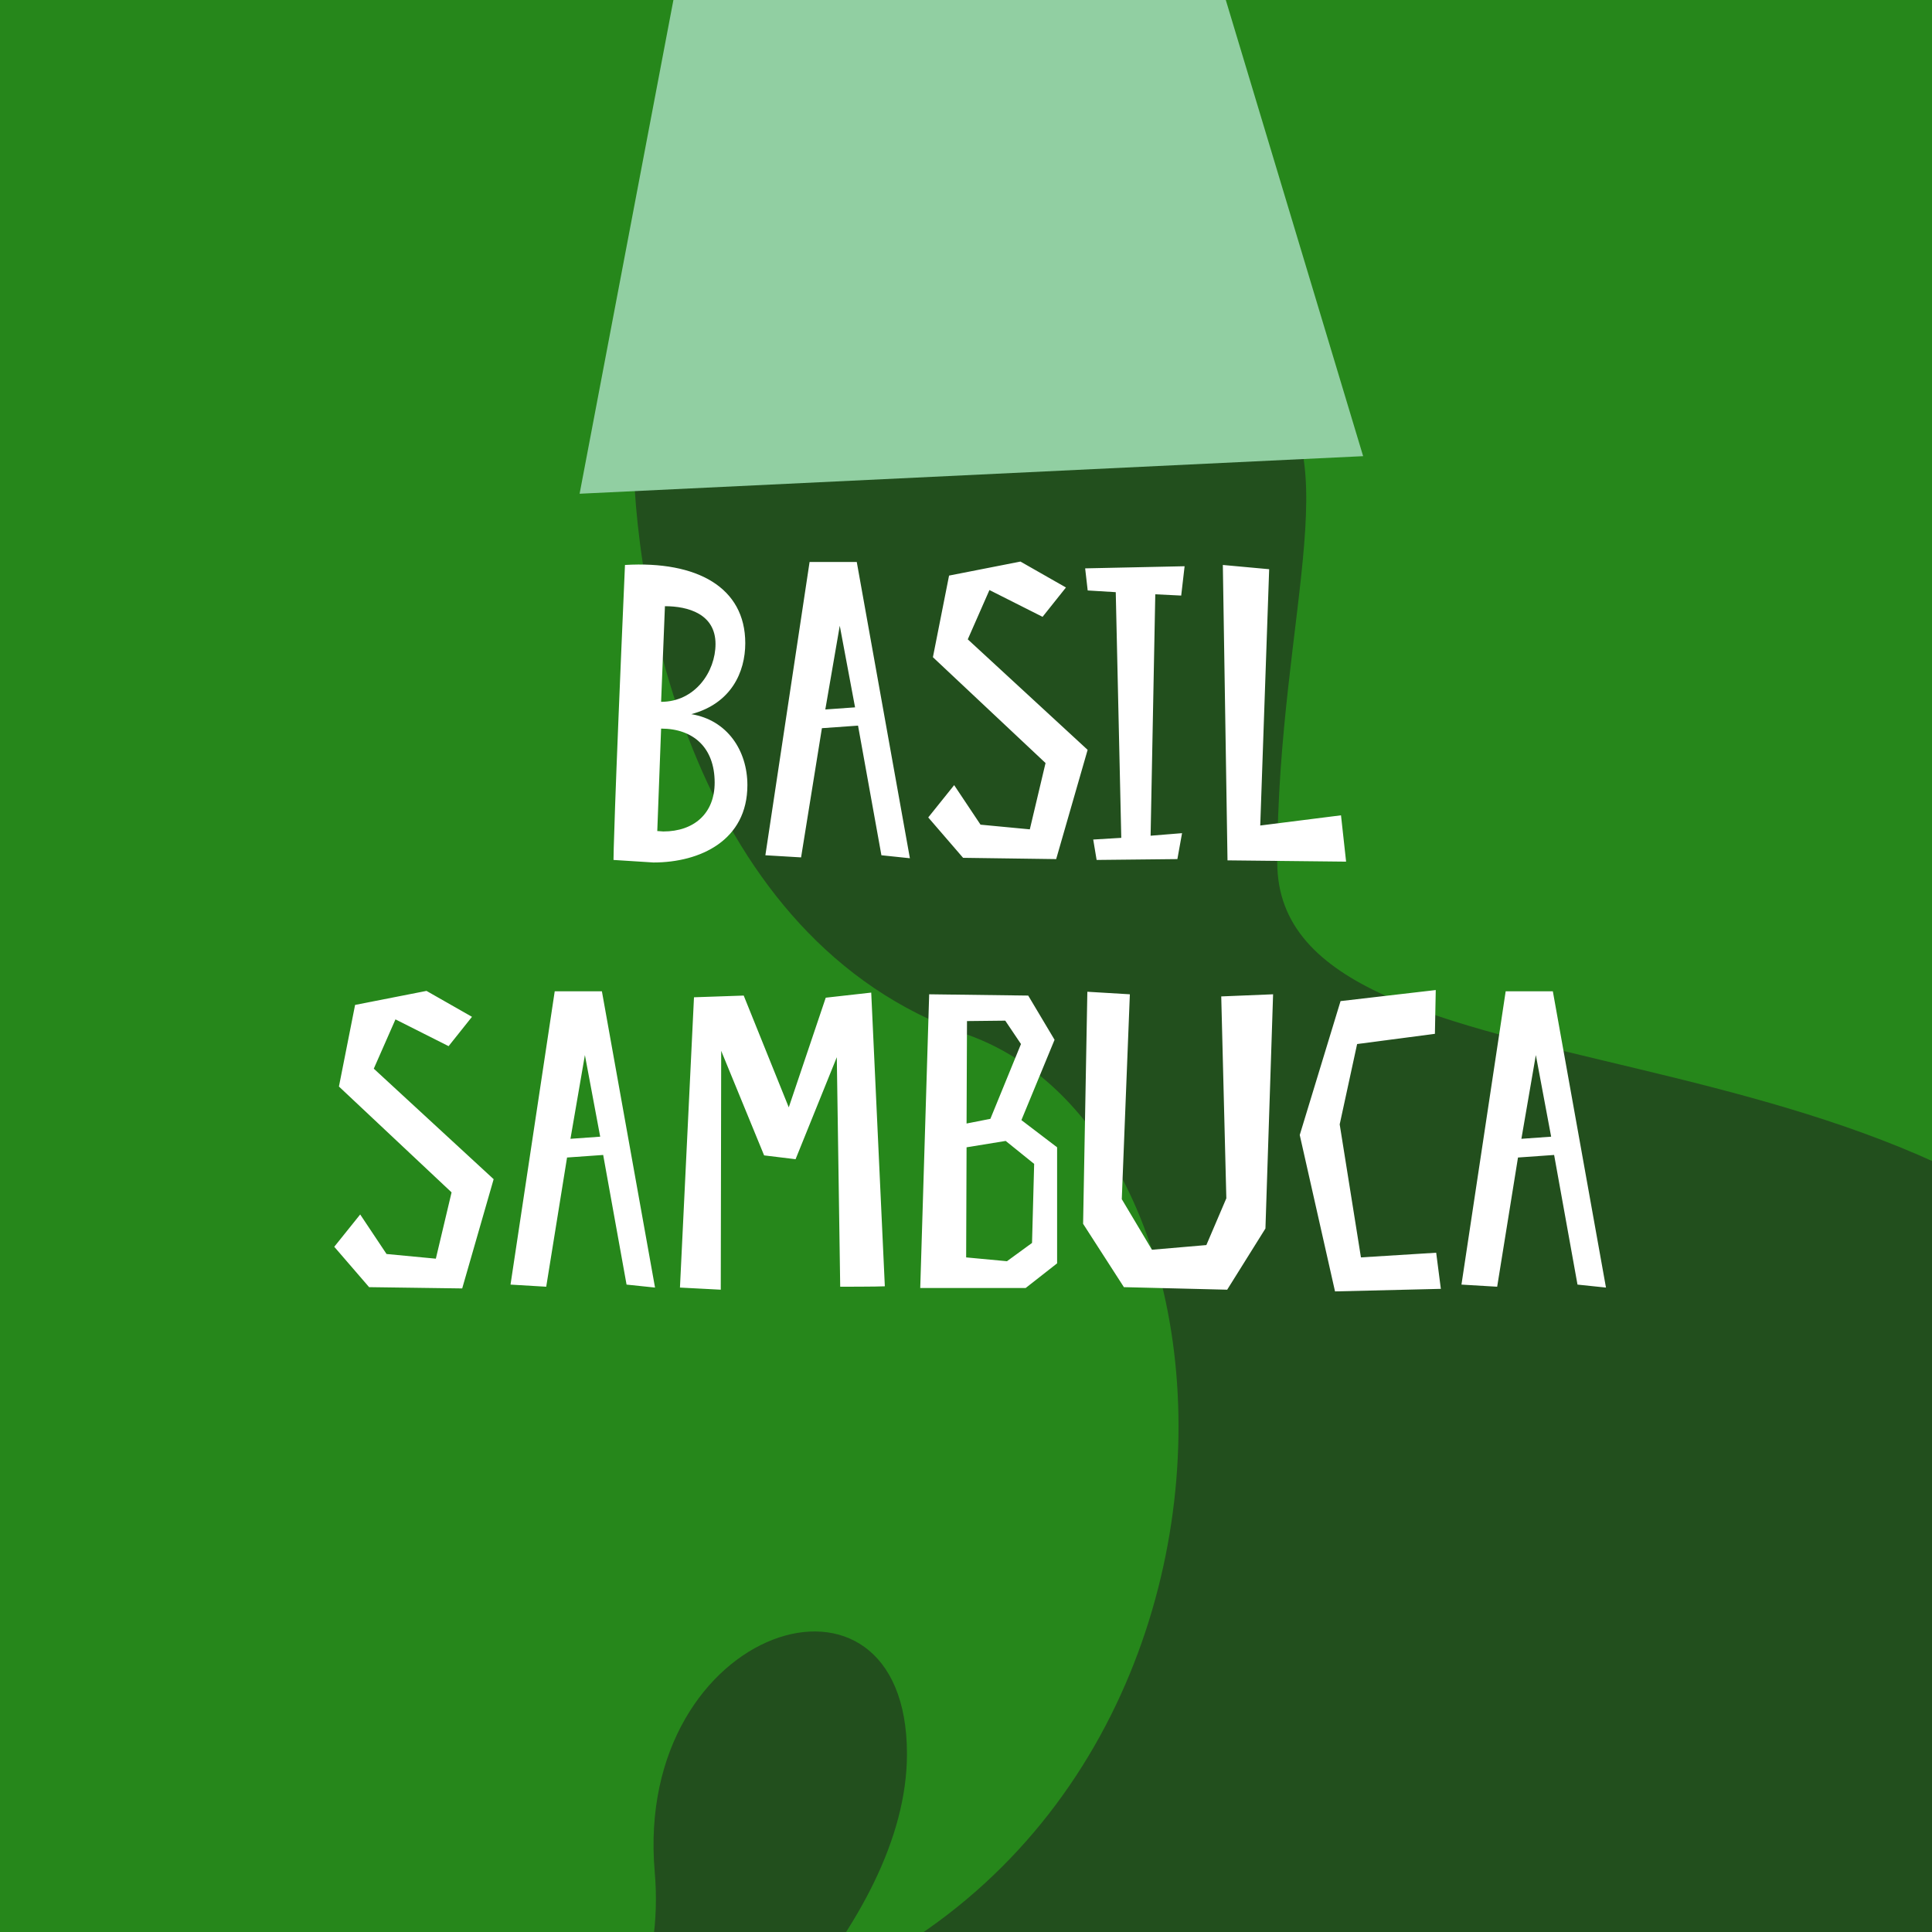 <svg width="180" height="180" viewBox="0 0 180 180" fill="none" xmlns="http://www.w3.org/2000/svg">
<rect x="0" y="0" width="180" height="180" fill="#333333" stroke="none"/>
<g clip-path="url(#clip0_873_2025)">
<rect width="180" height="180" fill="#26871B"/>
<path d="M90 96.351C64.8 87.551 58.833 55.685 59 40.851C76.833 38.185 108.5 31.899 116.5 35.499C126.5 39.999 119 56.851 119 80.351C119 103.851 181 92.851 202.5 126.351C219.7 153.151 204.333 180.185 194.5 190.351H54C119.5 186.351 121.5 107.351 90 96.351Z" fill="#224F1D"/>
<path d="M61.95 56.478C64.089 56.478 66.663 57.19 66.663 60.002C66.663 62.576 64.762 65.388 61.594 65.388L61.95 56.478ZM58.228 52.636C57.198 76.198 57.159 79.802 57.159 80.119L60.881 80.356C65.237 80.356 69.633 78.297 69.633 73.149C69.633 69.942 67.771 67.09 64.405 66.536C68.128 65.546 69.435 62.616 69.435 59.923C69.435 54.735 64.96 52.24 58.228 52.636ZM61.594 67.882C64.564 67.882 66.583 69.625 66.583 72.912C66.583 75.763 64.683 77.466 61.792 77.466C61.633 77.466 61.435 77.426 61.237 77.426L61.594 67.882ZM75.427 52.359L71.308 79.683L74.635 79.881L76.575 67.843L79.941 67.605L82.119 79.683L84.772 79.96L79.823 52.359H75.427ZM76.892 66.1L78.239 58.299L79.664 65.902L76.892 66.1ZM92.184 54.973L97.134 57.468L99.312 54.735L95.075 52.32L88.422 53.626L86.917 61.23L97.411 71.09L95.946 77.268L91.353 76.832L88.897 73.149L86.482 76.159L89.729 79.921L98.401 80.04L101.332 69.862L90.165 59.566L92.184 54.973ZM110.05 55.488L110.367 52.755L101.101 52.953L101.338 55.012L103.952 55.171L104.467 78.06L101.853 78.218L102.17 80.119L109.694 80.04L110.129 77.624L107.199 77.862L107.635 55.369L110.05 55.488ZM124.938 75.961L117.414 76.911L118.245 53.032L113.929 52.636L114.364 80.158L125.413 80.277L124.938 75.961ZM36.845 94.973L41.795 97.468L43.973 94.735L39.736 92.32L33.083 93.626L31.578 101.23L42.072 111.09L40.607 117.268L36.013 116.832L33.558 113.149L31.142 116.159L34.389 119.921L43.062 120.04L45.992 109.862L34.825 99.566L36.845 94.973ZM51.682 92.359L47.564 119.683L50.89 119.881L52.831 107.843L56.197 107.605L58.375 119.683L61.028 119.96L56.078 92.359H51.682ZM53.148 106.1L54.494 98.299L55.919 105.902L53.148 106.1ZM81.17 92.478L76.933 92.953L73.488 103.17L69.29 92.755L64.657 92.914L63.35 119.96L67.152 120.158L67.192 97.903L71.191 107.645L74.122 108.001L77.963 98.497L78.28 119.881C78.28 119.881 81.804 119.881 82.438 119.842L81.17 92.478ZM86.569 92.636L85.737 120H95.558L98.488 117.703V106.892L95.162 104.358L98.251 96.874L95.796 92.755L86.569 92.636ZM96.35 108.437L96.152 115.802L93.816 117.505L90.014 117.149L90.053 106.892L93.697 106.298L96.35 108.437ZM92.271 104.239L90.053 104.675L90.093 95.131L93.657 95.092L95.122 97.27L92.271 104.239ZM114.255 111.644L112.394 116L107.325 116.436L104.514 111.724L105.266 92.636L101.306 92.399L100.91 114.02L104.712 119.921L114.334 120.158L117.898 114.456L118.611 92.636L113.78 92.834L114.255 111.644ZM133.806 116.713L126.796 117.149L124.816 104.754L126.44 97.27L133.687 96.319L133.766 92.24L124.896 93.27L121.094 105.744L124.381 120.317L134.241 120.079L133.806 116.713ZM140.28 92.359L136.161 119.683L139.488 119.881L141.428 107.843L144.794 107.605L146.972 119.683L149.625 119.96L144.675 92.359H140.28ZM141.745 106.1L143.091 98.299L144.517 105.902L141.745 106.1Z" fill="white"/>
<path d="M54 46L63.5 -4H113L127 42.5L54 46Z" fill="#91CFA2"/>
<path d="M84.5 163.408C84.5 179.408 65.833 196.075 56.5 202.408L38 208.408C46.333 204.756 62.6 192.844 61 174.408C59 151.363 84.5 143.408 84.5 163.408Z" fill="#224F1D"/>
</g>
<defs>
<clipPath id="clip0_873_2025">
<rect width="180" height="180" fill="white"/>
</clipPath>
</defs>
</svg>

